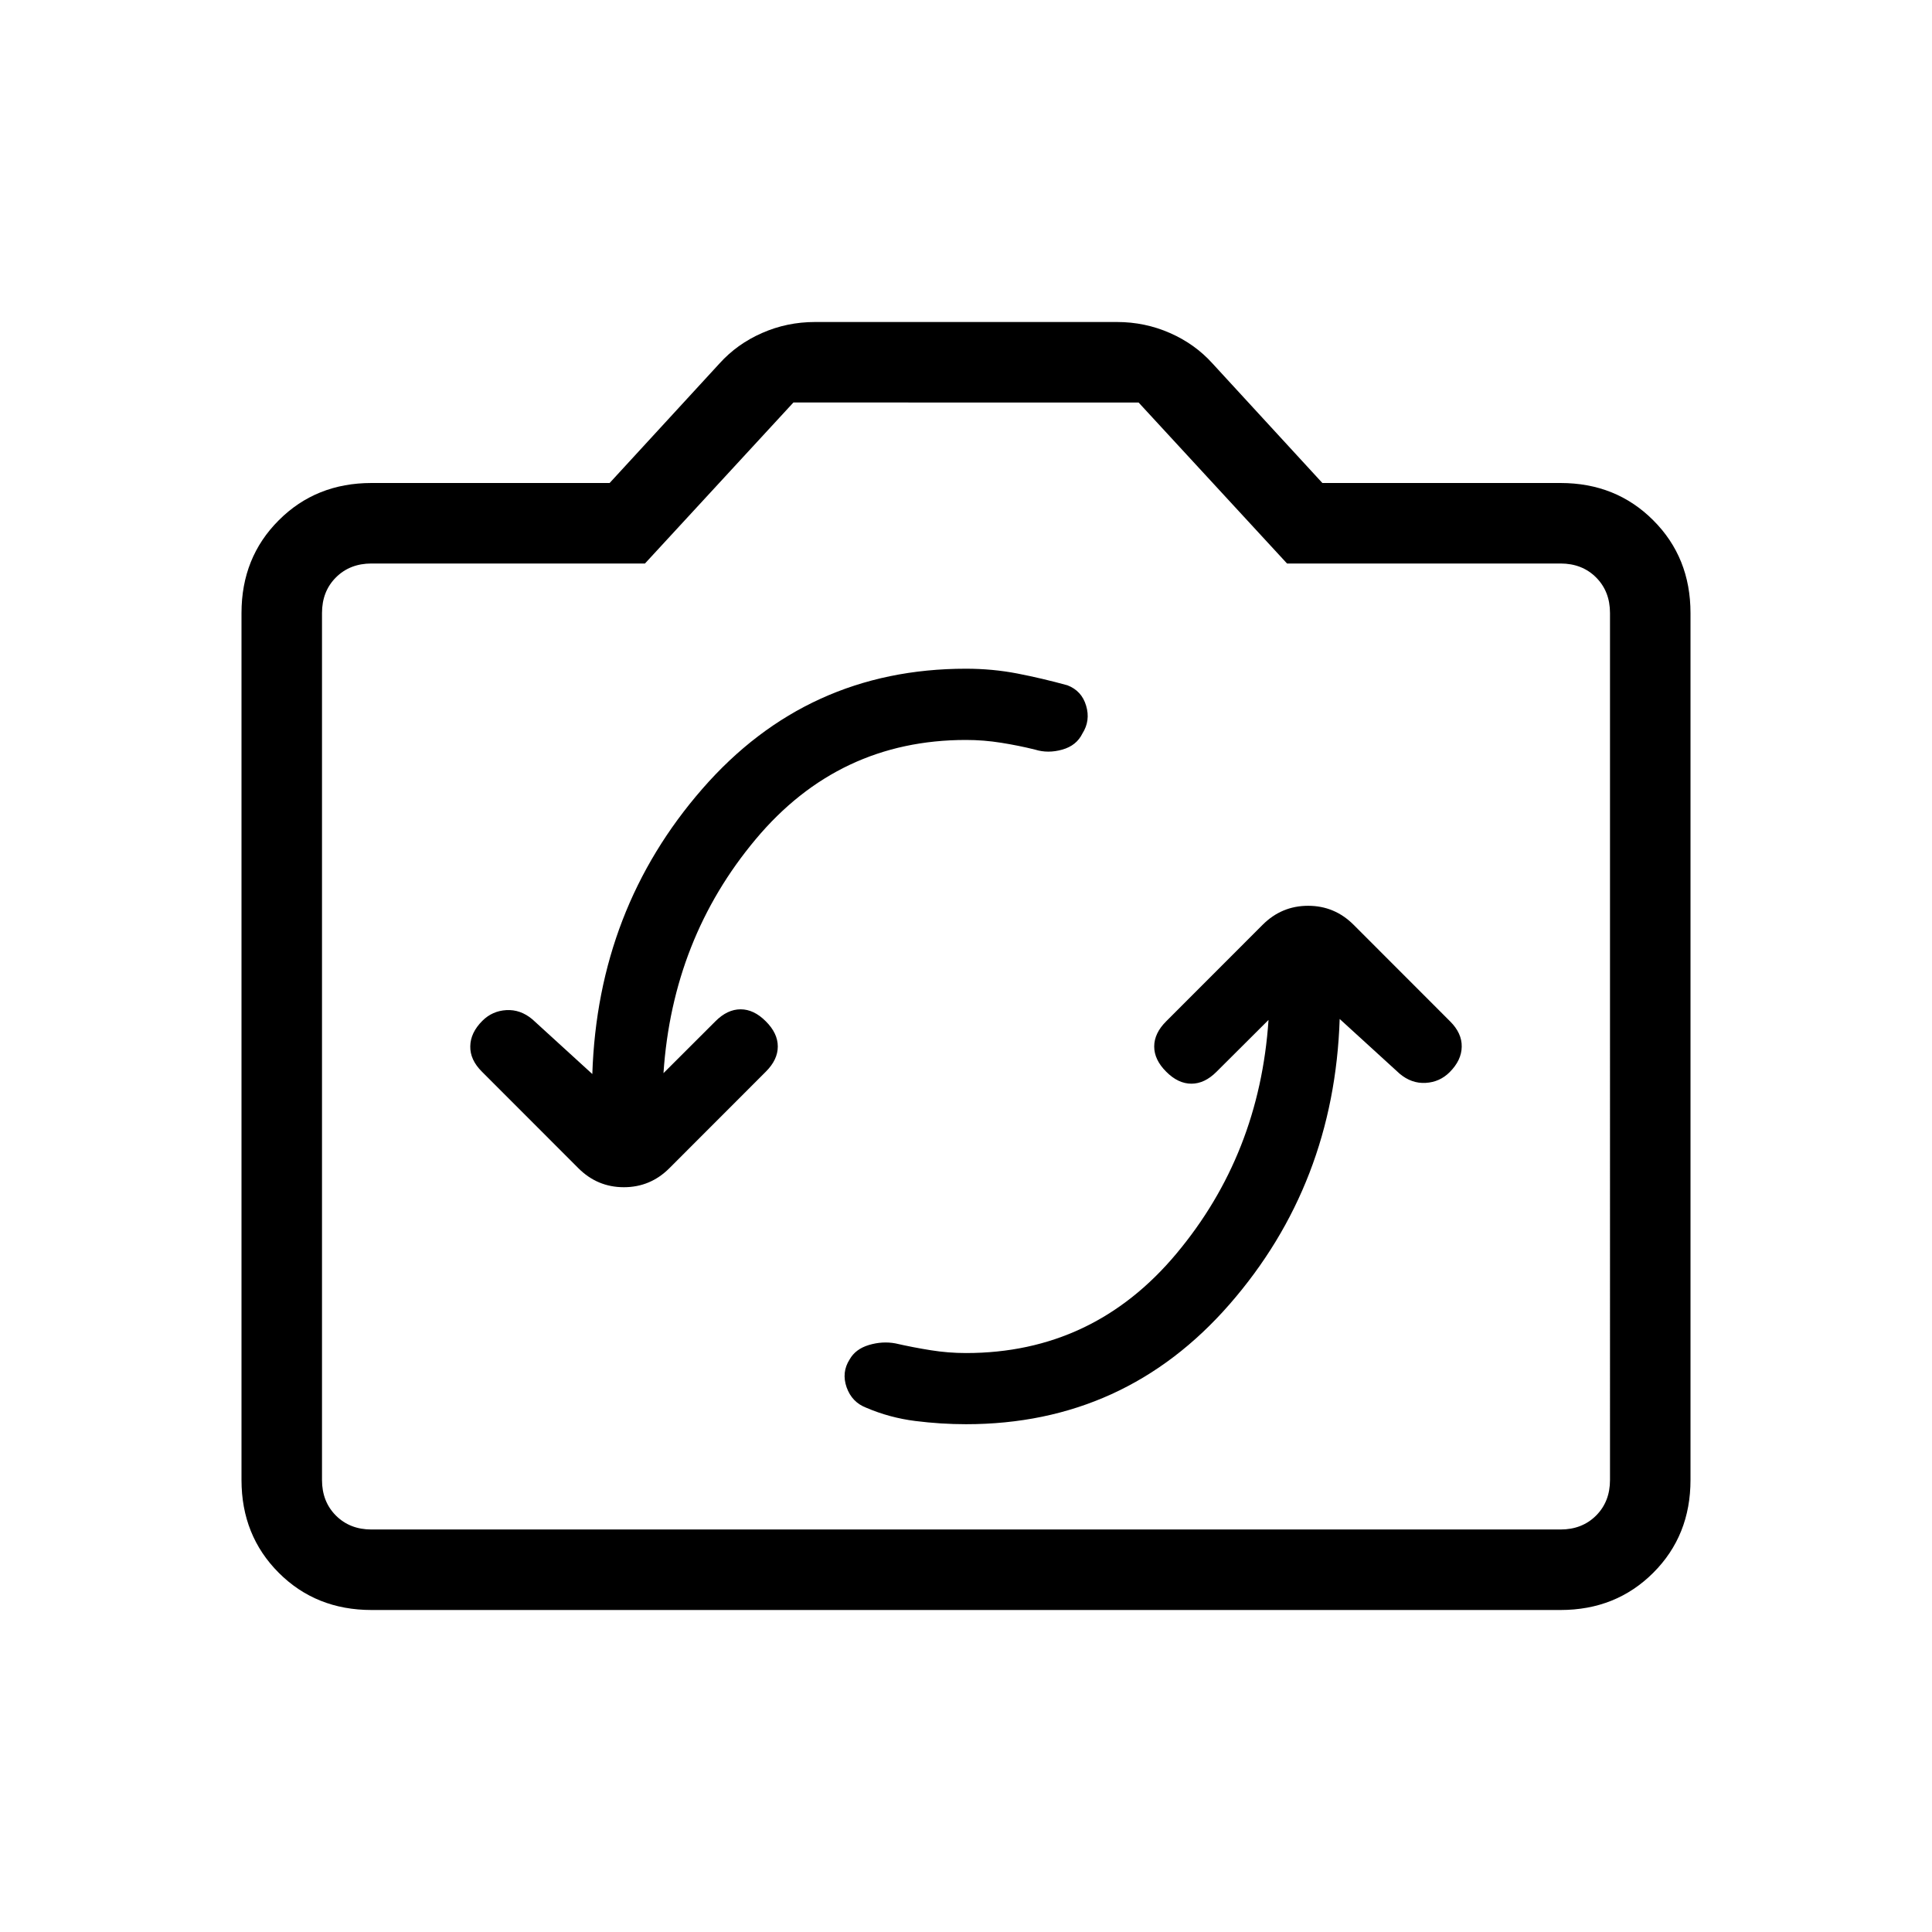 <svg xmlns="http://www.w3.org/2000/svg" width="1em" height="1em" viewBox="0 0 24 24"><path fill="currentColor" d="M15.758 12.67q-.112 1.67-1.145 2.904q-1.032 1.234-2.613 1.234q-.22 0-.438-.035q-.22-.035-.439-.085q-.161-.03-.329.02q-.167.05-.24.18q-.102.16-.037.346q.066.185.243.253q.292.125.61.165q.318.04.63.04q1.975 0 3.275-1.491q1.3-1.491 1.367-3.543l.745.68q.148.124.323.114q.175-.01.298-.133q.148-.148.15-.316q.004-.168-.145-.316l-1.198-1.199q-.236-.236-.565-.236q-.329 0-.565.236l-1.198 1.199q-.149.148-.149.313t.149.313q.148.149.313.149t.313-.149zm-8.4.672l-.745-.68q-.148-.124-.323-.114q-.175.01-.298.133q-.148.148-.15.316q-.004.168.145.316l1.198 1.199q.236.236.565.236q.329 0 .565-.236l1.198-1.199q.149-.148.149-.313t-.149-.313q-.148-.149-.313-.149t-.313.149l-.645.644q.112-1.671 1.145-2.905Q10.419 9.192 12 9.192q.22 0 .438.035q.22.035.42.085q.161.05.338 0t.25-.2q.102-.16.046-.346q-.055-.185-.232-.253q-.312-.086-.62-.146q-.31-.06-.64-.06q-1.975 0-3.275 1.492q-1.3 1.491-1.367 3.543M4.615 20q-.69 0-1.152-.462Q3 19.075 3 18.385V7.615q0-.69.463-1.152Q3.925 6 4.615 6h2.958l1.365-1.485q.218-.242.528-.378q.31-.137.659-.137h3.75q.348 0 .659.137q.31.136.528.378L16.427 6h2.958q.69 0 1.152.463q.463.462.463 1.152v10.77q0 .69-.462 1.152q-.463.463-1.153.463zm0-1h14.77q.269 0 .442-.173t.173-.442V7.615q0-.269-.173-.442T19.385 7h-3.397l-1.844-2H9.856L8.012 7H4.615q-.269 0-.442.173T4 7.615v10.77q0 .269.173.442t.442.173M12 13"/></svg>